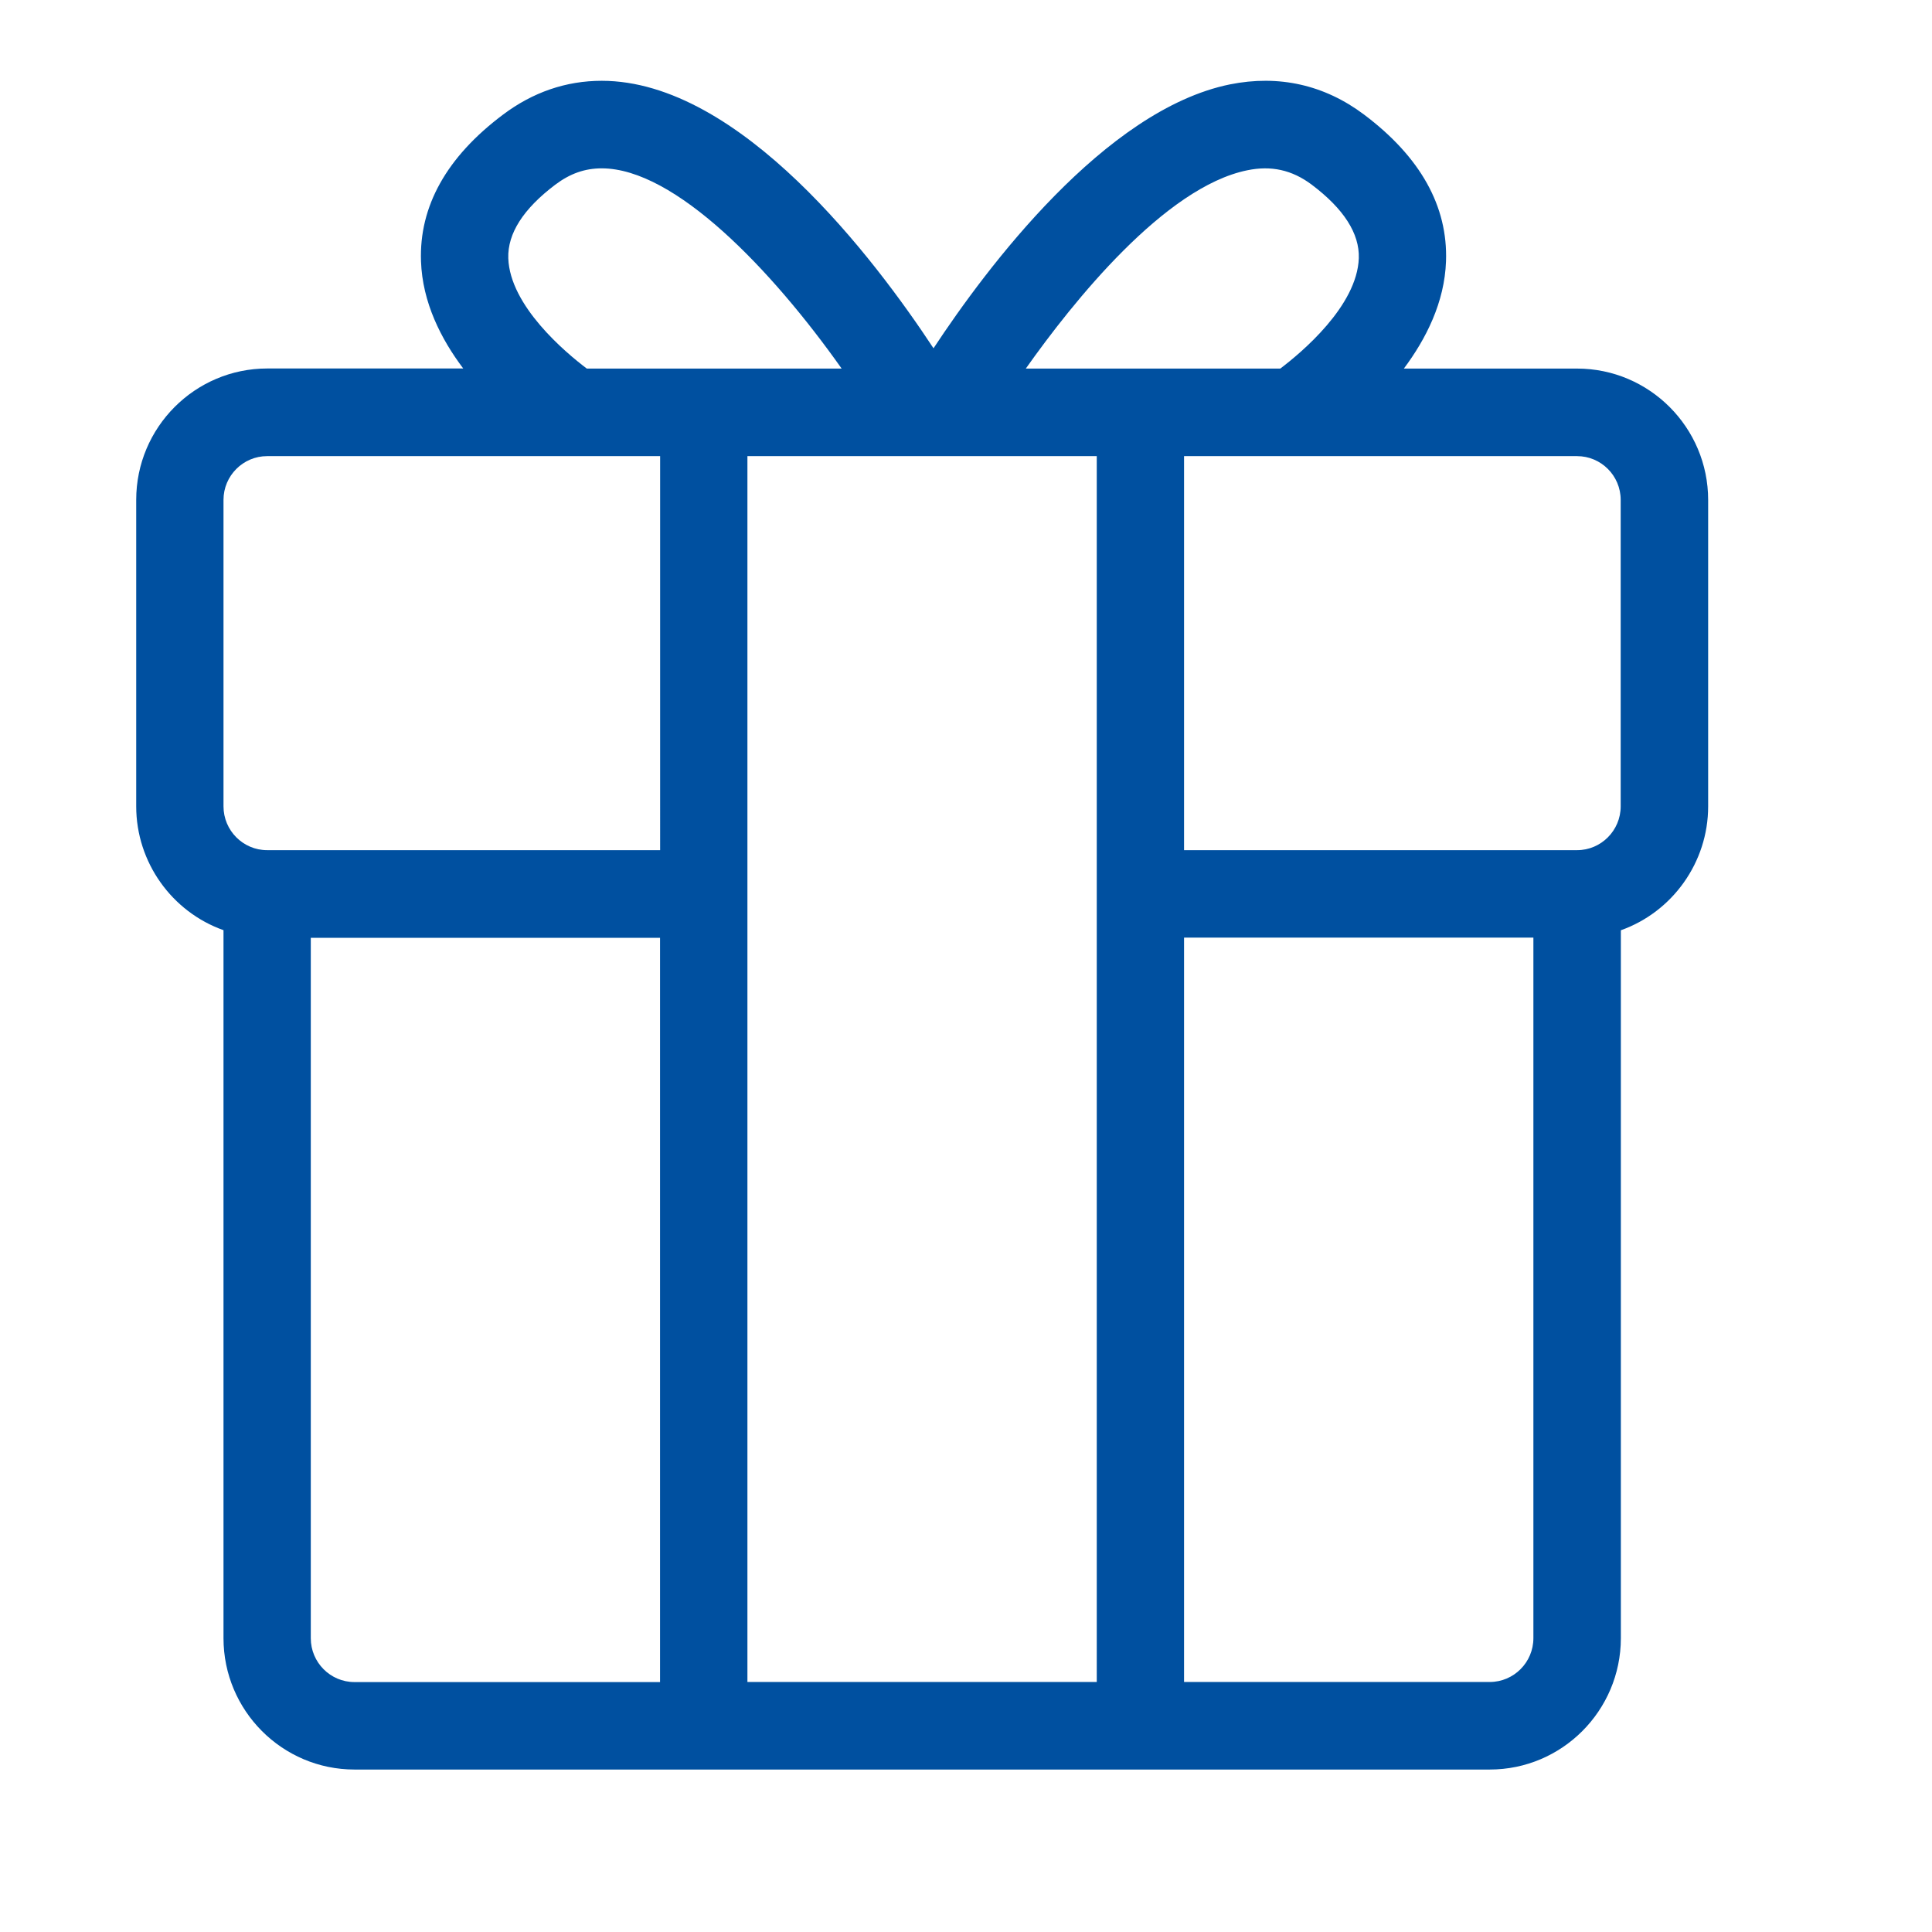 <?xml version="1.0" encoding="utf-8"?>

<!-- Generator: Adobe Illustrator 17.0.0, SVG Export Plug-In . SVG Version: 6.00 Build 0)  -->

<!DOCTYPE svg PUBLIC "-//W3C//DTD SVG 1.1//EN" "http://www.w3.org/Graphics/SVG/1.1/DTD/svg11.dtd">

<svg version="1.1" id="Livello_1" xmlns="http://www.w3.org/2000/svg" xmlns:xlink="http://www.w3.org/1999/xlink" x="0px" y="0px"

	 width="22px" height="22px" viewBox="0 0 22 22" enable-background="new 0 0 22 22" xml:space="preserve">

<path fill="#0050a0" d="M16.964,20.15H4.037c-0.823,0-1.492-0.671-1.492-1.496v-8.062c-0.587-0.208-0.994-0.772-0.994-1.41v-3.49

	c0-0.825,0.669-1.496,1.492-1.496h2.232C5.022,3.861,4.81,3.443,4.794,2.975C4.772,2.349,5.086,1.787,5.727,1.306

	C6.067,1.05,6.446,0.92,6.852,0.92c1.576,0,3.111,2.033,3.778,3.046c0.603-0.915,1.95-2.715,3.375-3.005

	c0.557-0.112,1.077,0.005,1.528,0.344c0.641,0.482,0.955,1.043,0.933,1.67c-0.016,0.467-0.228,0.885-0.48,1.222h1.973

	c0.822,0,1.492,0.671,1.492,1.496v3.49c0,0.638-0.408,1.202-0.994,1.41v8.062C18.456,19.479,17.787,20.15,16.964,20.15z

	 M13.483,19.153h3.481c0.274,0,0.497-0.224,0.497-0.499v-7.977h-3.978V19.153z M8.511,19.153h3.978V5.194H8.511V19.153z

	 M3.539,10.678v7.977c0,0.275,0.223,0.499,0.497,0.499h3.48v-8.475H3.539z M13.483,9.681h4.475c0.274,0,0.497-0.224,0.497-0.499

	v-3.49c0-0.275-0.223-0.498-0.497-0.498h-4.475V9.681z M3.042,5.194c-0.274,0-0.497,0.224-0.497,0.498v3.49

	c0,0.275,0.223,0.499,0.497,0.499h4.475V5.194H3.042z M11.681,4.197h2.898c0.239-0.181,0.875-0.712,0.894-1.257

	c0.009-0.281-0.171-0.562-0.536-0.837c-0.225-0.169-0.463-0.22-0.734-0.164C13.264,2.13,12.219,3.436,11.681,4.197z M6.682,4.197

	h2.902c-0.796-1.125-1.898-2.28-2.732-2.28c-0.192,0-0.36,0.059-0.529,0.186C5.959,2.378,5.779,2.659,5.788,2.94

	C5.806,3.484,6.442,4.016,6.682,4.197z"/>

</svg>

